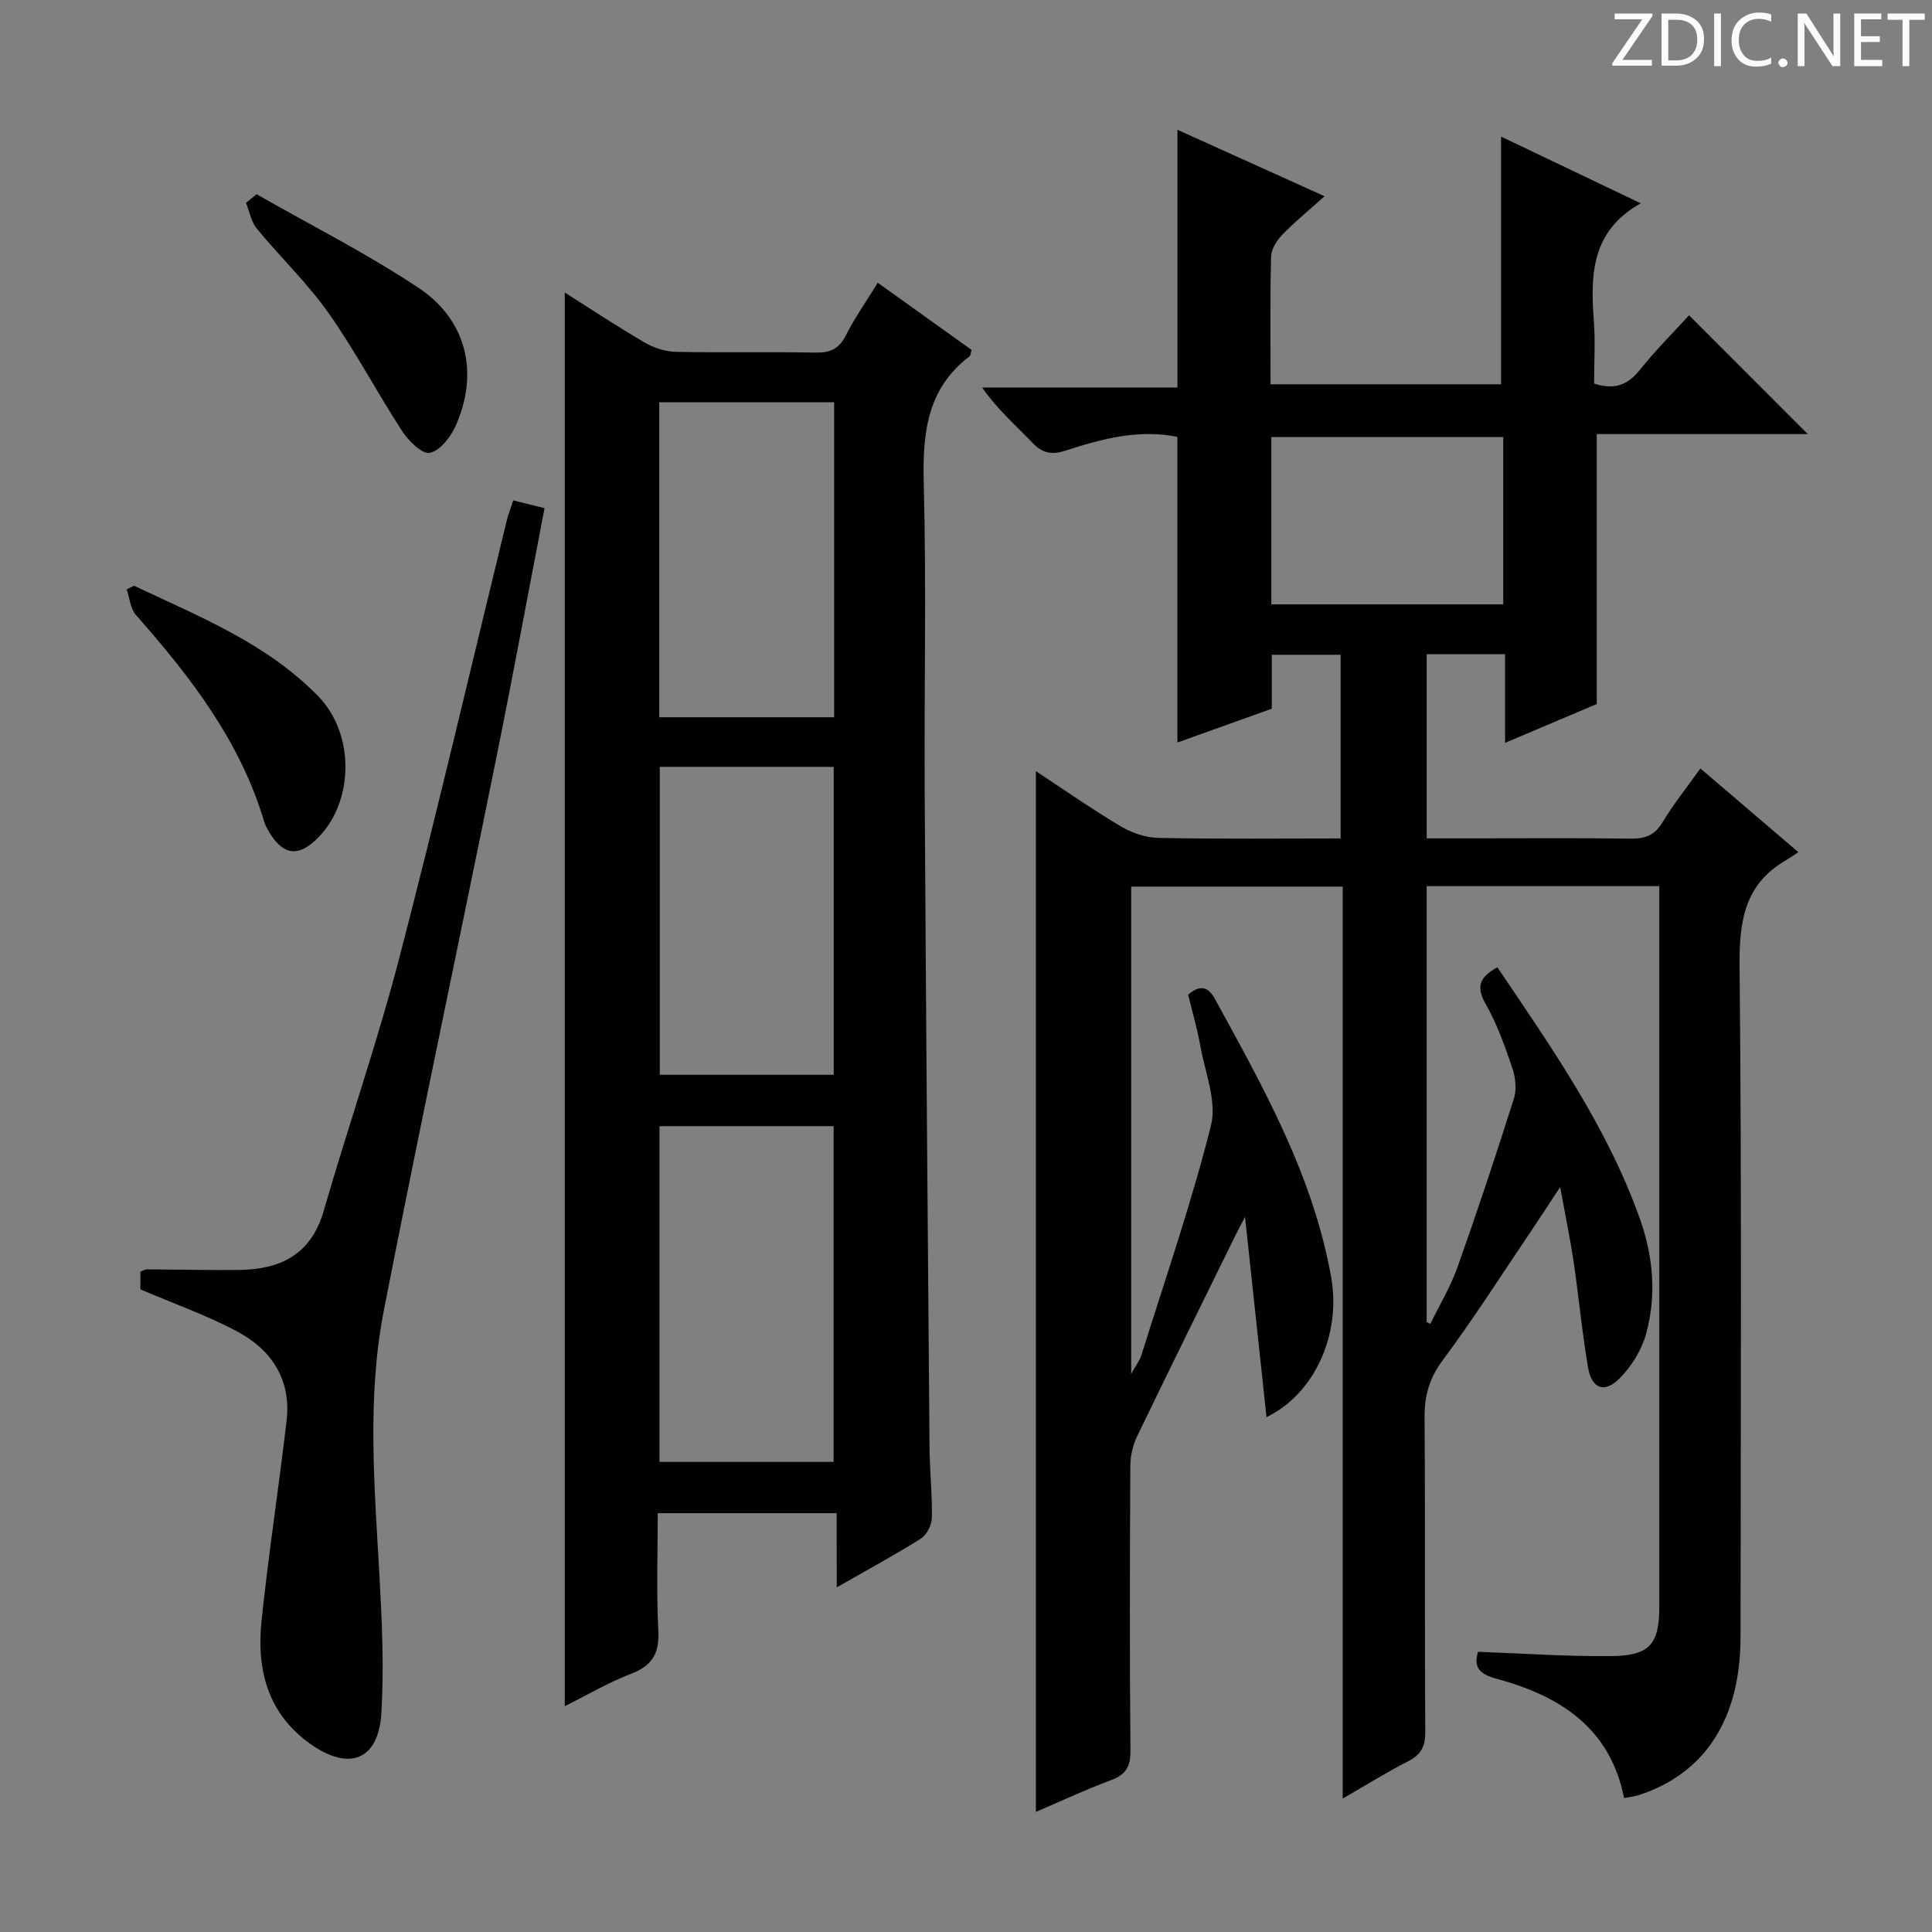 <svg enable-background="new 0 0 400 400" viewBox="0 0 400 400" xmlns="http://www.w3.org/2000/svg"><rect x="0" y="0" width="400" height="400" fill="#808080" stroke="none"/><g fill="#fcfafa"><path d="m342.2 3.2-6.3 9.2h6.1v1.2h-8.2v-.5l6.2-9.1h-5.7v-1.2h7.8v.4z"/><path d="m344 13.7v-10.9h3.1c1.6 0 3 .5 4.1 1.4 1.1 1 1.6 2.2 1.6 3.9s-.5 3-1.6 4-2.5 1.5-4.2 1.5h-3zm1.4-9.6v8.4h1.6c1.4 0 2.5-.4 3.2-1.1.8-.8 1.2-1.8 1.2-3.2s-.4-2.4-1.2-3.1-1.8-1-3.1-1z"/><path d="m356.3 2.8v10.9h-1.4v-10.9z"/><path d="m366.6 13.2c-.8.4-1.8.6-3 .6-1.6 0-2.8-.5-3.7-1.5s-1.4-2.3-1.4-3.9c0-1.7.5-3.2 1.6-4.2s2.4-1.6 4-1.6c1 0 1.9.1 2.6.4v1.5c-.8-.4-1.6-.6-2.6-.6-1.2 0-2.2.4-3 1.2s-1.1 1.9-1.1 3.3c0 1.3.4 2.3 1.1 3.1s1.6 1.1 2.8 1.1c1.1 0 2-.2 2.8-.7v1.3z"/><path d="m368.2 13c0-.3.1-.5.3-.6.2-.2.4-.3.6-.3.3 0 .5.1.7.3s.3.4.3.6-.1.5-.3.6c-.2.2-.4.3-.7.3s-.5-.1-.6-.3c-.2-.2-.3-.4-.3-.6z"/><path d="m381.1 13.7h-1.7l-5.5-8.4c-.2-.2-.3-.5-.4-.7 0 .2.1.8.1 1.5v7.6h-1.4v-10.9h1.8l5.3 8.3c.3.4.4.6.4.8 0-.3-.1-.8-.1-1.6v-7.5h1.4v10.9z"/><path d="m389.7 13.7h-5.8v-10.9h5.6v1.2h-4.2v3.5h3.9v1.2h-3.9v3.7h4.4z"/><path d="m398.4 4.1h-3.1v9.6h-1.4v-9.6h-3.1v-1.3h7.7v1.3z"/></g><path d="m214.47 375.13c0-71.93 0-143.32 0-215.47 5.96 3.92 11.62 7.88 17.53 11.4 2.29 1.36 5.16 2.37 7.79 2.42 12.47.25 24.94.11 37.77.11 0-12.85 0-25.24 0-38.03-4.52 0-9.09 0-14.25 0v11.17c-6.88 2.46-13.28 4.75-19.54 7 0-21.13 0-42.09 0-63.28-7.81-1.61-15.51.34-23.07 2.82-2.97.98-4.88.58-7.01-1.66-3.44-3.6-7.22-6.87-10.35-11.38h40.44c0-17.97 0-35.36 0-53.36 9.73 4.4 19.72 8.91 30.46 13.76-3.25 2.91-6.17 5.29-8.77 7.98-1.14 1.18-2.27 2.99-2.31 4.54-.22 8.66-.11 17.32-.11 26.41h47.73c0-16.94 0-34 0-51.28 9.25 4.42 18.91 9.03 28.92 13.81-10.34 5.81-10.41 14.89-9.71 24.4.32 4.28.05 8.61.05 12.93 4.07 1.31 6.87.4 9.4-2.76 3.32-4.14 7.1-7.91 10.26-11.39 8.3 8.31 16.47 16.48 24.58 24.6-14.01 0-28.83 0-43.69 0v55.89c-5.73 2.43-11.91 5.05-18.98 8.04 0-6.63 0-12.35 0-18.35-5.73 0-10.81 0-16.23 0v38.12h9.3c11 0 22-.09 32.99.06 2.97.04 4.93-.71 6.53-3.38 2.21-3.68 4.93-7.06 7.85-11.15 6.68 5.71 13.17 11.25 20.28 17.33-1.1.72-1.76 1.2-2.46 1.61-8.62 4.94-9.8 12.53-9.71 21.89.46 46.32.23 92.65.2 138.98-.01 16.9-7.27 28.19-20.91 32.7-.92.31-1.92.4-3.2.66-2.89-14.66-13.47-21.23-26.5-24.73-3.75-1.01-4.6-2.56-3.75-5.55 9.25.33 18.42.98 27.58.89 8-.08 9.96-2.49 9.96-10.26 0-47.66 0-95.32 0-142.98 0-1.96 0-3.91 0-6.17-16.34 0-32.07 0-48.17 0v90.23c.25.13.51.26.76.4 1.9-3.9 4.18-7.66 5.62-11.72 4.11-11.57 7.98-23.23 11.69-34.93.6-1.88.34-4.34-.31-6.26-1.55-4.54-3.16-9.16-5.53-13.3-2.11-3.69-1.19-5.64 2.42-7.62 11.28 16.72 22.85 33.18 29.6 52.36 2.7 7.69 3.35 15.69 1.18 23.55-.92 3.33-3 6.7-5.45 9.17-3.16 3.19-5.79 2.21-6.56-2.23-1.24-7.18-1.89-14.46-2.96-21.67-.72-4.88-1.73-9.71-2.81-15.68-2.61 3.94-4.55 6.94-6.55 9.9-5.87 8.69-11.51 17.55-17.77 25.95-2.79 3.74-3.79 7.37-3.76 11.88.16 21.66 0 43.33.15 64.99.02 3.07-.85 4.8-3.59 6.19-4.4 2.22-8.58 4.86-13.51 7.7 0-63.32 0-125.88 0-188.82-14.81 0-29.18 0-43.79 0v100.89c.96-1.74 1.75-2.74 2.11-3.87 4.95-15.82 10.38-31.51 14.41-47.56 1.25-4.98-1.21-10.94-2.19-16.41-.64-3.58-1.67-7.09-2.54-10.68 2.33-1.96 4.04-1.88 5.55.9 10.07 18.38 20.36 36.64 24.08 57.7 2.01 11.41-3.16 23.87-13.4 28.88-1.46-13.62-2.88-26.8-4.45-41.46-1.1 2.11-1.56 2.96-1.99 3.83-6.8 13.85-13.65 27.69-20.35 41.59-.89 1.85-1.4 4.07-1.41 6.13-.1 19.66-.16 39.33.03 58.99.03 3.43-1.06 4.99-4.17 6.13-5.2 1.93-10.27 4.32-15.41 6.51zm48.74-250h48.02c0-11.88 0-23.29 0-34.64-16.22 0-32.08 0-48.02 0z" fill="#010102"/><path d="m173.22 313.29c-12.69 0-24.46 0-37.04 0 0 8.14-.3 16.25.12 24.32.24 4.69-1.23 7.22-5.63 8.92-4.75 1.83-9.2 4.46-13.74 6.72 0-97.69 0-195.07 0-292.68 5.3 3.35 10.81 7 16.51 10.33 1.89 1.1 4.25 1.89 6.42 1.94 9.66.21 19.33-.02 28.99.16 3.03.06 4.87-.77 6.29-3.58 1.85-3.66 4.24-7.05 6.59-10.88 6.7 4.8 13.12 9.39 19.43 13.91-.23.74-.22 1.18-.43 1.33-8.99 6.83-9.74 16.22-9.47 26.64.55 21.31.06 42.65.19 63.97.26 45.13.63 90.25 1 135.38.04 4.81.58 9.63.48 14.44-.03 1.49-1.03 3.55-2.24 4.32-5.45 3.44-11.13 6.5-17.45 10.11-.02-5.38-.02-10.08-.02-15.35zm-36.68-80.13v69.51h36.05c0-23.34 0-46.35 0-69.51-12.12 0-23.9 0-36.05 0zm36.16-149.87c-12.23 0-24.13 0-36.21 0v65.21h36.21c0-21.77 0-43.22 0-65.21zm-36.1 75.48v63.75h36.01c0-21.47 0-42.53 0-63.75-12.21 0-24.11 0-36.01 0z" fill="#010102"/><path d="m106.26 103.6c2.36.59 4.25 1.05 6.48 1.61-3.38 17.54-6.56 34.78-10.04 51.97-7.69 38.02-15.76 75.96-23.21 114.02-3.57 18.25-1.94 36.75-.92 55.18.52 9.41.95 18.9.39 28.29-.58 9.75-6.66 12.1-14.68 6.41-8.91-6.32-11.18-15.44-10.13-25.53 1.45-13.85 3.58-27.62 5.19-41.46.98-8.43-3.11-14.62-10.21-18.41-6.25-3.34-13.03-5.72-20.06-8.73 0-.67 0-2.12 0-3.66.45-.17.9-.49 1.34-.48 6.33.02 12.65.19 18.98.12 8.57-.09 14.98-3.09 17.62-12.21 5.06-17.52 11.08-34.78 15.67-52.42 7.85-30.17 14.91-60.54 22.31-90.83.29-1.1.72-2.17 1.27-3.87z" fill="#010102"/><path d="m27.75 121.27c13.45 6.37 27.44 11.9 38.13 22.87 7.77 7.97 7.41 22.34-.48 29.74-3.71 3.48-6.6 3.14-9.36-1.12-.54-.83-1.07-1.72-1.35-2.65-4.95-16.69-15.28-30.01-26.55-42.79-1.16-1.31-1.3-3.52-1.91-5.31.51-.25 1.02-.5 1.52-.74z" fill="#010102"/><path d="m53.13 40.21c11.21 6.41 22.8 12.25 33.53 19.39 10.05 6.69 12.54 17.71 7.66 28.61-1.03 2.3-3.24 5.12-5.35 5.55-1.57.32-4.39-2.48-5.71-4.5-5.24-8.05-9.71-16.62-15.24-24.45-4.39-6.22-9.99-11.56-14.84-17.46-1.18-1.44-1.53-3.55-2.25-5.35.73-.6 1.46-1.19 2.2-1.79z" fill="#010102"/></svg>